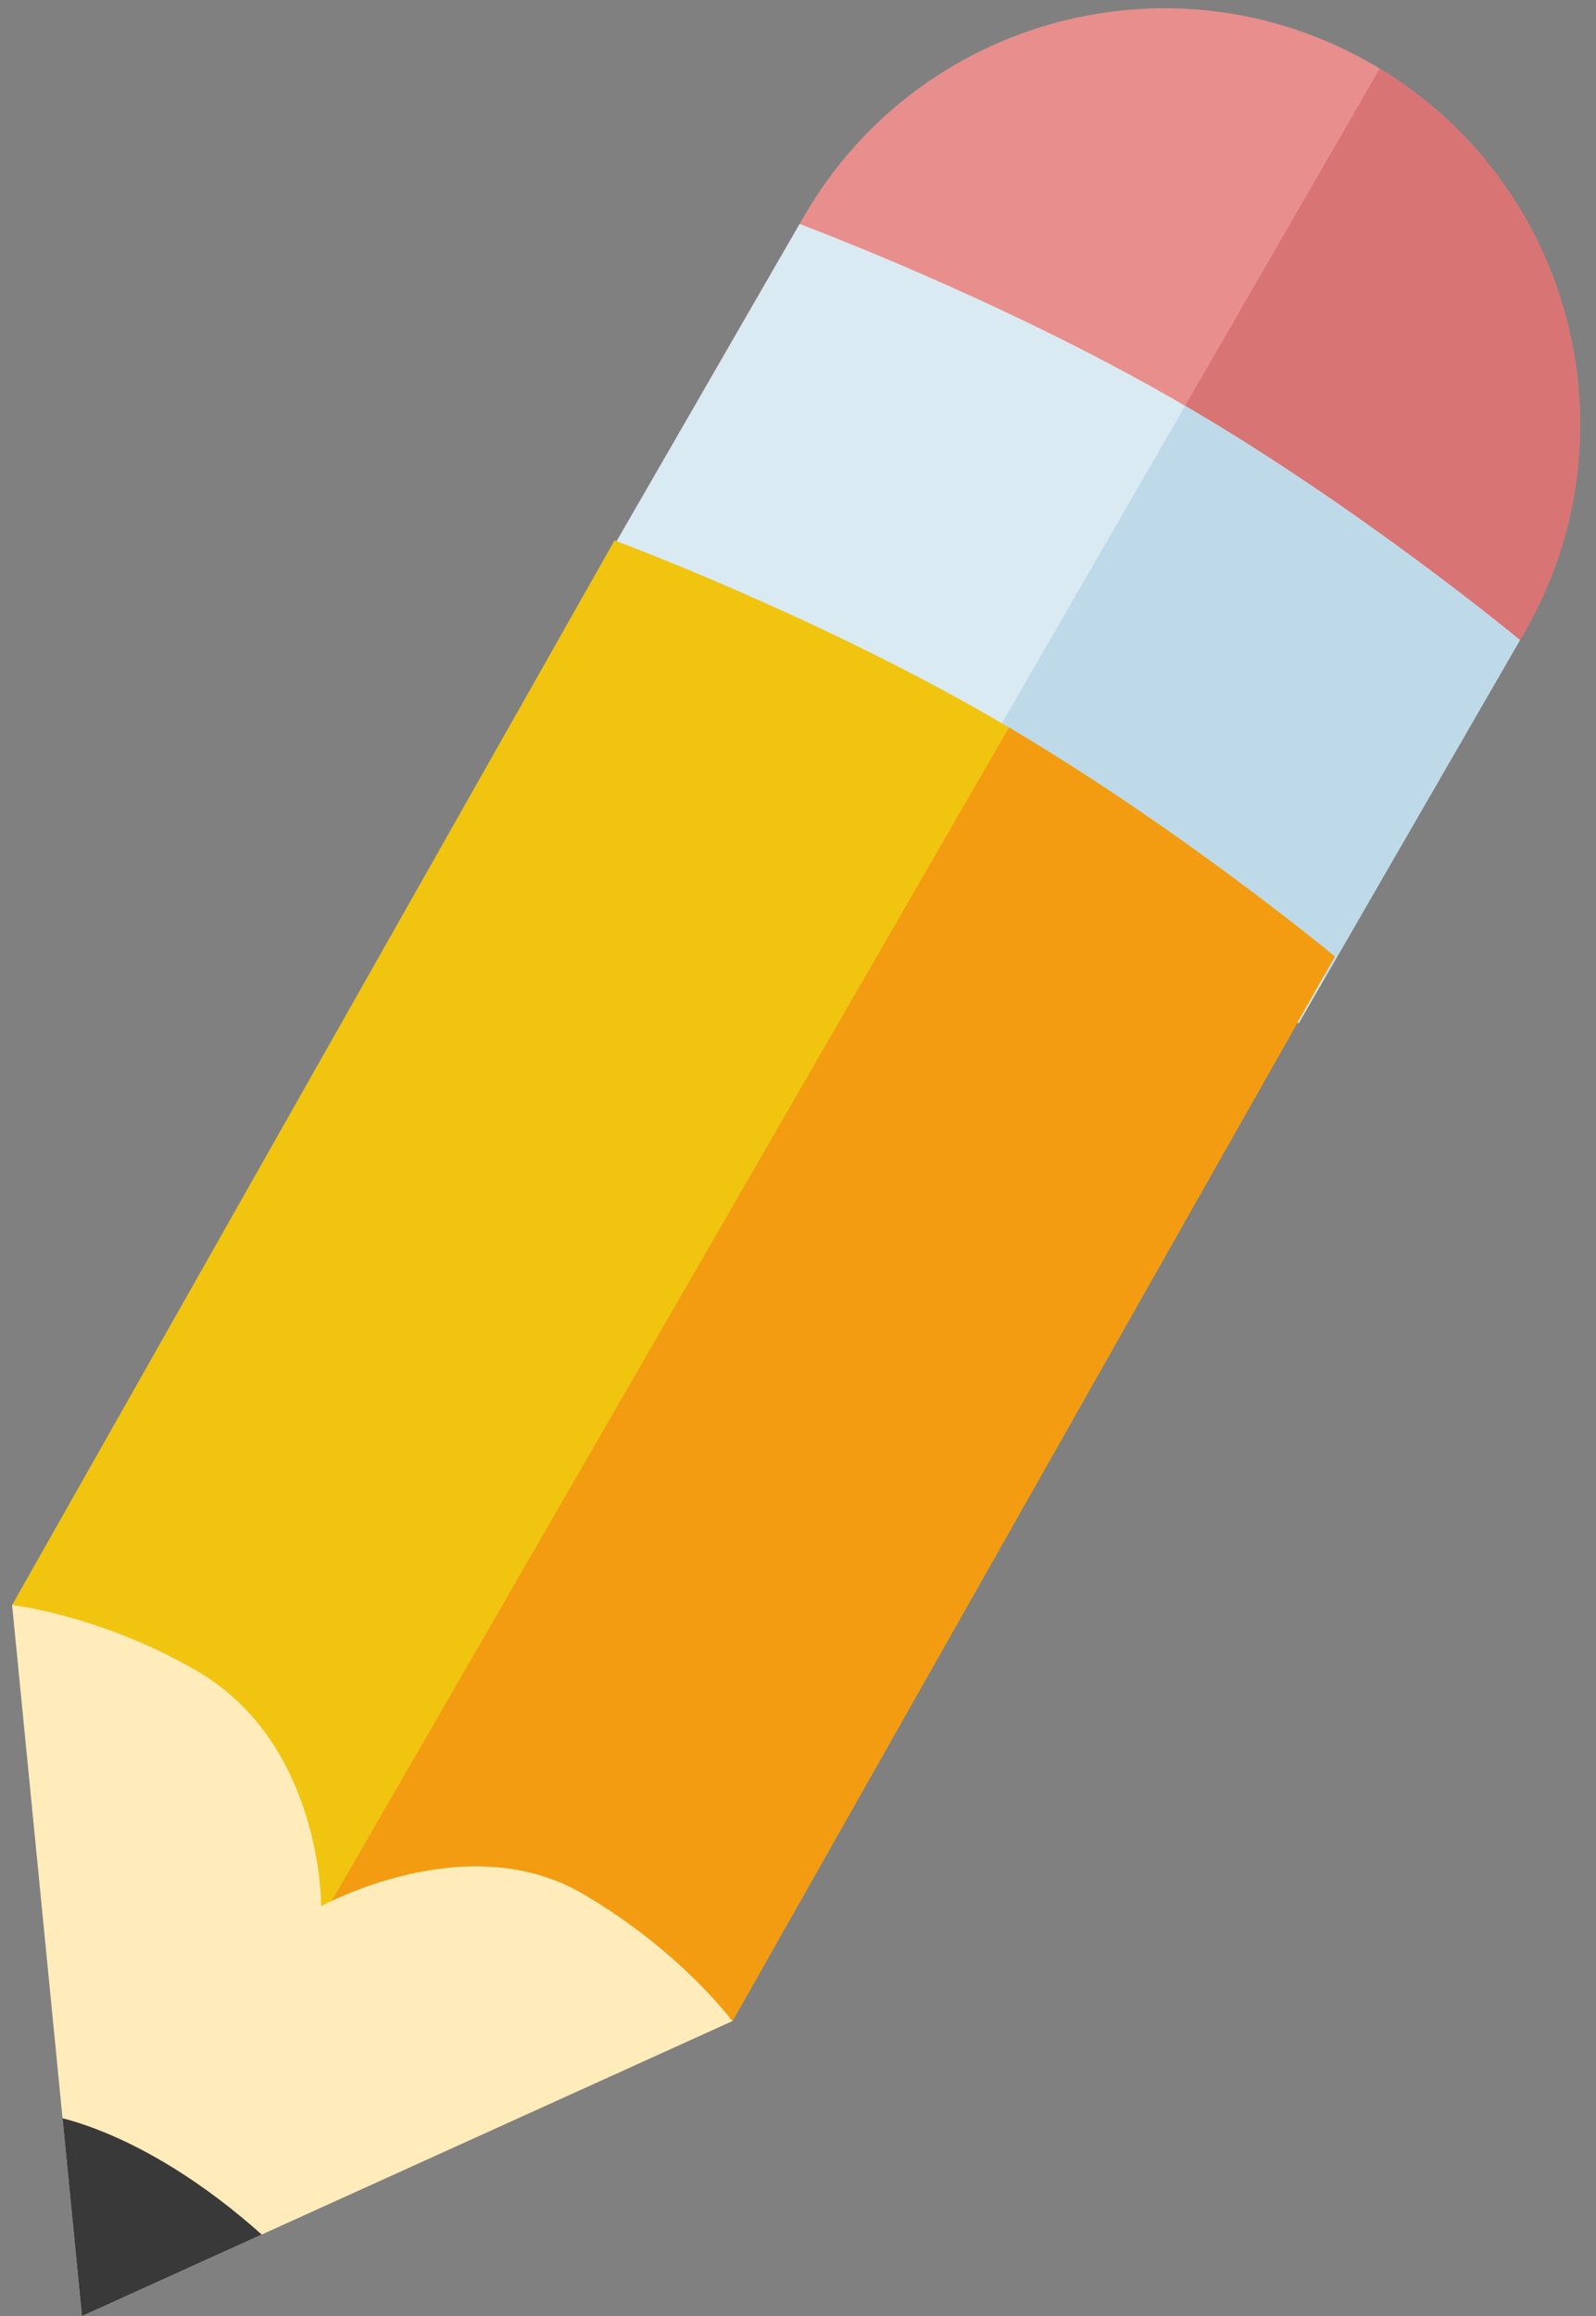 <svg xmlns="http://www.w3.org/2000/svg" width="91" height="132" viewBox="0 0 91 132"><rect x="0" y="0" width="91" height="132" fill="#808080" stroke="none"/><defs><clipPath id="1xcwd"><path d="M35.04 30.798s11.272 4.178 21.538 10.104c10.27 5.93 19.532 13.606 19.532 13.606l-34.35 60.673s-2.99-4.056-8.603-7.298c-6.622-3.822-14.846.75-14.846.75s.095-9.265-7.129-13.436C5.689 92.026.689 91.47.689 91.47z"/></clipPath><clipPath id="1xcwa"><path d="M.69 91.47l3.984 40.52 37.086-16.81S33.869 88.49.69 91.47z"/></clipPath><clipPath id="1xcwc"><path d="M45.59 12.767s11.274 4.177 21.54 10.104C77.4 28.8 86.662 36.477 86.662 36.477L74.049 58.32l-41.07-23.71z"/></clipPath><clipPath id="1xcwb"><path d="M78.235 3.65c11.34 6.548 15.227 21.05 8.679 32.39l-5.55 9.612c-6.548 11.34-21.05 15.226-32.391 8.679-11.342-6.548-15.227-21.05-8.68-32.39l5.55-9.612C52.391.99 66.893-2.897 78.235 3.651z"/></clipPath></defs><g><g><g><path fill="#ffecba" d="M.69 91.47l3.984 40.52 37.086-16.81S33.869 88.49.69 91.47z"/></g><g clip-path="url(#1xcwa)"><path fill="#393939" d="M2.562 120.512s5.838.652 13.254 7.652c7.415 6.999-9.628 7.257-9.628 7.257s-8.806-3.919-8.906-4.753c-.101-.835 2.11-10.045 2.11-10.045"/></g><g><path fill="#e88f8d" d="M78.235 3.65c11.34 6.548 15.227 21.05 8.679 32.39l-5.55 9.612c-6.548 11.34-21.05 15.226-32.391 8.679-11.342-6.548-15.227-21.05-8.68-32.39l5.55-9.612C52.391.99 66.893-2.897 78.235 3.651z"/></g><g clip-path="url(#1xcwb)"><path fill="#d97475" d="M79.176 3.03l20.972 12.107-13.622 23.592-20.972-12.108z"/></g><g><path fill="#daeaf2" d="M45.59 12.767s11.274 4.177 21.54 10.104C77.4 28.8 86.662 36.477 86.662 36.477L74.049 58.32l-41.07-23.71z"/></g><g clip-path="url(#1xcwc)"><path fill="#bedae8" d="M68.581 21.379L90.427 33.99 77.31 56.709 55.464 44.097z"/></g><g><path fill="#f1c40f" d="M35.04 30.798s11.272 4.178 21.538 10.104c10.27 5.93 19.532 13.606 19.532 13.606l-34.35 60.673s-2.99-4.056-8.603-7.298c-6.622-3.822-14.846.75-14.846.75s.095-9.265-7.129-13.436C5.689 92.026.689 91.47.689 91.47z"/></g><g clip-path="url(#1xcwd)"><path fill="#f39c12" d="M63.032 31.926l23.593 13.622-44.397 76.893-23.594-13.621z"/></g></g></g></svg>